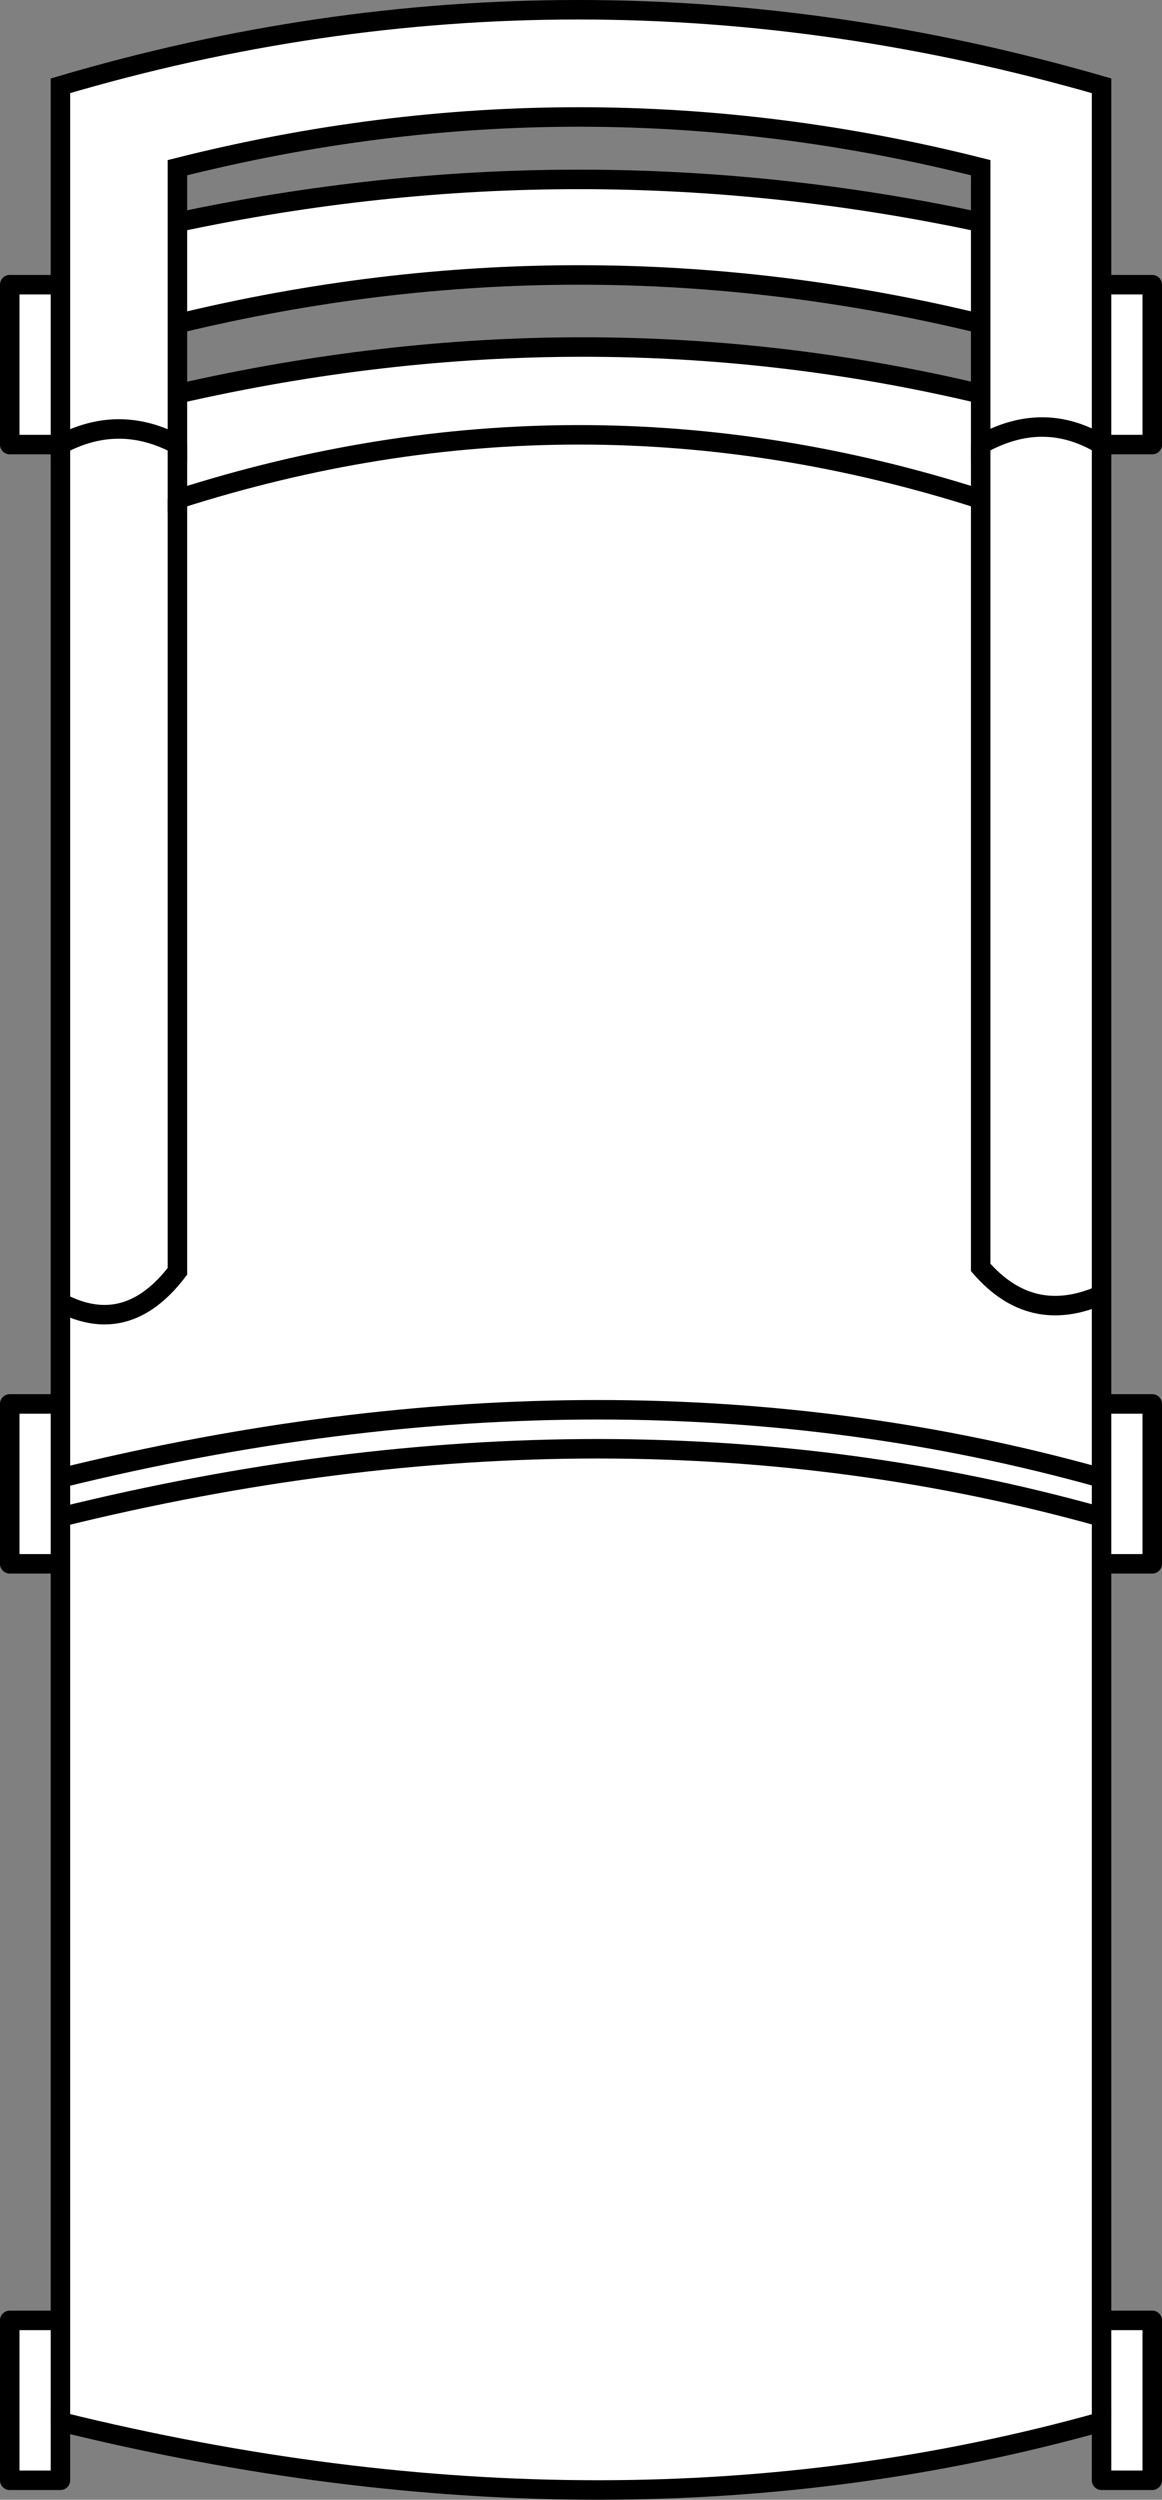 <svg version="1.1" id="Layer_1" xmlns="http://www.w3.org/2000/svg" xmlns:xlink="http://www.w3.org/1999/xlink" x="0px" y="0px" width="14.9px" height="32.05px" viewBox="0 0 14.9 32.05" enable-background="new 0 0 14.9 32.05" xml:space="preserve" class="ng-scope">
<rect x="0" y="0" width="14.9" height="32.05" fill="#808080" stroke="none"/>
<path fill-rule="evenodd" clip-rule="evenodd" fill="#FFFFFF" d="M2.275,5.05c3.5-0.801,6.934-0.801,10.3,0V5.7
	c0.533-0.3,1.05-0.3,1.55,0V3.65h0.65V5.7h-0.65v10.9V18h0.65v2.051h-0.65v9.699h0.65V31.8h-0.65v-0.75
	c-4.166,1.166-8.616,1.166-13.35,0v0.75h-0.65V29.75h0.65V20.05h-0.65V18h0.65v-1.3v-11h-0.65V3.65h0.65V5.7
	c0.5-0.267,1-0.267,1.5,0V5.05V5.7c-0.5-0.267-1-0.267-1.5,0V3.65V1.1c4.4-1.3,8.85-1.3,13.35,0v2.55V5.7c-0.5-0.3-1.017-0.3-1.55,0
	V5.05v-0.9v-1.3v-0.7c-3.434-0.867-6.866-0.867-10.3,0v0.7v1.3V5.05z"></path>
<path fill-rule="evenodd" clip-rule="evenodd" fill="#FFFFFF" d="M2.275,2.85c3.434-0.733,6.866-0.733,10.3,0v1.3
	c-3.434-0.833-6.866-0.833-10.3,0V2.85z"></path>
<path fill-rule="evenodd" clip-rule="evenodd" fill="#FFFFFF" d="M12.575,5.7v0.7v9.85c0.434,0.5,0.95,0.617,1.55,0.351
	c-0.6,0.267-1.116,0.149-1.55-0.351V6.4V5.7z"></path>
<polygon fill-rule="evenodd" clip-rule="evenodd" fill="#FFFFFF" points="14.125,18.95 14.125,19.45 14.125,20.05 14.125,19.45 "></polygon>
<polygon fill-rule="evenodd" clip-rule="evenodd" fill="#FFFFFF" points="14.125,18 14.125,18.4 14.125,18.95 14.125,18.4 "></polygon>
<path fill-rule="evenodd" clip-rule="evenodd" fill="#FFFFFF" d="M2.275,5.7v0.7c3.434-1.1,6.866-1.1,10.3,0
	c-3.434-1.1-6.866-1.1-10.3,0V5.7z"></path>
<path fill-rule="evenodd" clip-rule="evenodd" fill="#FFFFFF" d="M2.275,6.4v9.9C1.842,16.867,1.342,17,0.775,16.7
	c0.566,0.3,1.066,0.167,1.5-0.399V6.4z"></path>
<polygon fill-rule="evenodd" clip-rule="evenodd" fill="#FFFFFF" points="0.775,20.05 0.775,19.45 0.775,18.95 0.775,18 
	0.775,18.95 0.775,19.45 "></polygon>
<path fill-rule="evenodd" clip-rule="evenodd" fill="#FFFFFF" d="M0.775,31.05V29.75V31.05z"></path>
<path fill-rule="evenodd" clip-rule="evenodd" fill="#FFFFFF" d="M14.125,31.05V29.75V31.05z"></path>
<path fill-rule="evenodd" clip-rule="evenodd" fill="#FFFFFF" d="M14.125,19.45c-4.166-1.167-8.616-1.167-13.35,0
	C5.509,18.283,9.959,18.283,14.125,19.45z"></path>
<path fill-rule="evenodd" clip-rule="evenodd" fill="#FFFFFF" d="M0.775,18.95c4.733-1.167,9.184-1.167,13.35,0
	C9.959,17.783,5.509,17.783,0.775,18.95z"></path>
<path fill-rule="evenodd" clip-rule="evenodd" fill="none" stroke="#383635" stroke-width="0.25" d="M14.125,3.65V1.1
	c-4.5-1.3-8.949-1.3-13.35,0v2.55V5.7c0.5-0.267,1-0.267,1.5,0V5.05v-0.9v-1.3v-0.7c3.434-0.867,6.866-0.867,10.3,0v0.7v1.3v0.9V5.7
	c0.533-0.3,1.05-0.3,1.55,0V3.65z" style="stroke: rgb(0, 0, 0);"></path>
<polyline fill-rule="evenodd" clip-rule="evenodd" fill="none" stroke="#383635" stroke-width="0.25" points="14.125,5.7 
	14.125,16.6 14.125,18 14.125,18.4 " style="stroke: rgb(0, 0, 0);"></polyline>
<line fill-rule="evenodd" clip-rule="evenodd" fill="none" stroke="#383635" stroke-width="0.25" x1="14.125" y1="20.05" x2="14.125" y2="29.75" style="stroke: rgb(0, 0, 0);"></line>
<path fill-rule="evenodd" clip-rule="evenodd" fill="none" stroke="#383635" stroke-width="0.25" d="M14.125,31.8v-0.75
	c-4.166,1.166-8.616,1.166-13.35,0v0.75" style="stroke: rgb(0, 0, 0);"></path>
<polyline fill-rule="evenodd" clip-rule="evenodd" fill="none" stroke="#383635" stroke-width="0.25" points="0.775,29.75 
	0.775,20.05 0.775,19.45 0.775,18.95 0.775,18 0.775,16.7 0.775,5.7 " style="stroke: rgb(0, 0, 0);"></polyline>
<path fill-rule="evenodd" clip-rule="evenodd" fill="none" stroke="#383635" stroke-width="0.25" d="M12.575,5.7v0.7v9.85
	c0.434,0.5,0.95,0.617,1.55,0.351" style="stroke: rgb(0, 0, 0);"></path>
<polyline fill-rule="evenodd" clip-rule="evenodd" fill="none" stroke="#383635" stroke-width="0.25" points="14.125,18.95 
	14.125,19.45 14.125,20.05 " style="stroke: rgb(0, 0, 0);"></polyline>
<path fill-rule="evenodd" clip-rule="evenodd" fill="none" stroke="#383635" stroke-width="0.25" d="M2.275,5.7v0.7
	c3.434-1.1,6.866-1.1,10.3,0" style="stroke: rgb(0, 0, 0);"></path>
<path fill-rule="evenodd" clip-rule="evenodd" fill="none" stroke="#383635" stroke-width="0.25" d="M2.275,6.4v9.9
	C1.842,16.867,1.342,17,0.775,16.7" style="stroke: rgb(0, 0, 0);"></path>
<line fill-rule="evenodd" clip-rule="evenodd" fill="none" stroke="#383635" stroke-width="0.25" x1="0.775" y1="31.05" x2="0.775" y2="29.75" style="stroke: rgb(0, 0, 0);"></line>
<line fill-rule="evenodd" clip-rule="evenodd" fill="none" stroke="#383635" stroke-width="0.25" x1="14.125" y1="31.05" x2="14.125" y2="29.75" style="stroke: rgb(0, 0, 0);"></line>
<path fill-rule="evenodd" clip-rule="evenodd" fill="none" stroke="#383635" stroke-width="0.25" d="M2.275,4.15
	c3.434-0.833,6.866-0.833,10.3,0" style="stroke: rgb(0, 0, 0);"></path>
<path fill-rule="evenodd" clip-rule="evenodd" fill="none" stroke="#383635" stroke-width="0.25" d="M12.575,2.85
	c-3.434-0.733-6.866-0.733-10.3,0" style="stroke: rgb(0, 0, 0);"></path>
<path fill-rule="evenodd" clip-rule="evenodd" fill="none" stroke="#383635" stroke-width="0.25" d="M14.125,19.45
	c-4.166-1.167-8.616-1.167-13.35,0" style="stroke: rgb(0, 0, 0);"></path>
<path fill-rule="evenodd" clip-rule="evenodd" fill="none" stroke="#383635" stroke-width="0.25" d="M0.775,18.95
	c4.733-1.167,9.184-1.167,13.35,0" style="stroke: rgb(0, 0, 0);"></path>
<path fill-rule="evenodd" clip-rule="evenodd" fill="none" stroke="#383635" stroke-width="0.25" d="M12.575,5.05
	c-3.366-0.801-6.8-0.801-10.3,0" style="stroke: rgb(0, 0, 0);"></path>
<polyline fill-rule="evenodd" clip-rule="evenodd" fill="none" stroke="#383635" stroke-width="0.25" stroke-linecap="round" stroke-linejoin="round" stroke-miterlimit="3" points="
	14.125,3.65 14.775,3.65 14.775,5.7 14.125,5.7 " style="stroke: rgb(0, 0, 0);"></polyline>
<polyline fill-rule="evenodd" clip-rule="evenodd" fill="none" stroke="#383635" stroke-width="0.25" stroke-linecap="round" stroke-linejoin="round" stroke-miterlimit="3" points="
	14.125,18 14.775,18 14.775,20.05 14.125,20.05 " style="stroke: rgb(0, 0, 0);"></polyline>
<polyline fill-rule="evenodd" clip-rule="evenodd" fill="none" stroke="#383635" stroke-width="0.25" stroke-linecap="round" stroke-linejoin="round" stroke-miterlimit="3" points="
	14.125,29.75 14.775,29.75 14.775,31.8 14.125,31.8 " style="stroke: rgb(0, 0, 0);"></polyline>
<polyline fill-rule="evenodd" clip-rule="evenodd" fill="none" stroke="#383635" stroke-width="0.25" stroke-linecap="round" stroke-linejoin="round" stroke-miterlimit="3" points="
	0.775,31.8 0.125,31.8 0.125,29.75 0.775,29.75 " style="stroke: rgb(0, 0, 0);"></polyline>
<polyline fill-rule="evenodd" clip-rule="evenodd" fill="none" stroke="#383635" stroke-width="0.25" stroke-linecap="round" stroke-linejoin="round" stroke-miterlimit="3" points="
	0.775,20.05 0.125,20.05 0.125,18 0.775,18 " style="stroke: rgb(0, 0, 0);"></polyline>
<polyline fill-rule="evenodd" clip-rule="evenodd" fill="none" stroke="#383635" stroke-width="0.25" stroke-linecap="round" stroke-linejoin="round" stroke-miterlimit="3" points="
	0.775,5.7 0.125,5.7 0.125,3.65 0.775,3.65 " style="stroke: rgb(0, 0, 0);"></polyline>
<line fill-rule="evenodd" clip-rule="evenodd" fill="none" stroke="#383635" stroke-width="0.25" stroke-linecap="round" stroke-linejoin="round" stroke-miterlimit="3" x1="14.125" y1="18.4" x2="14.125" y2="18.95" style="stroke: rgb(0, 0, 0);"></line>
</svg>